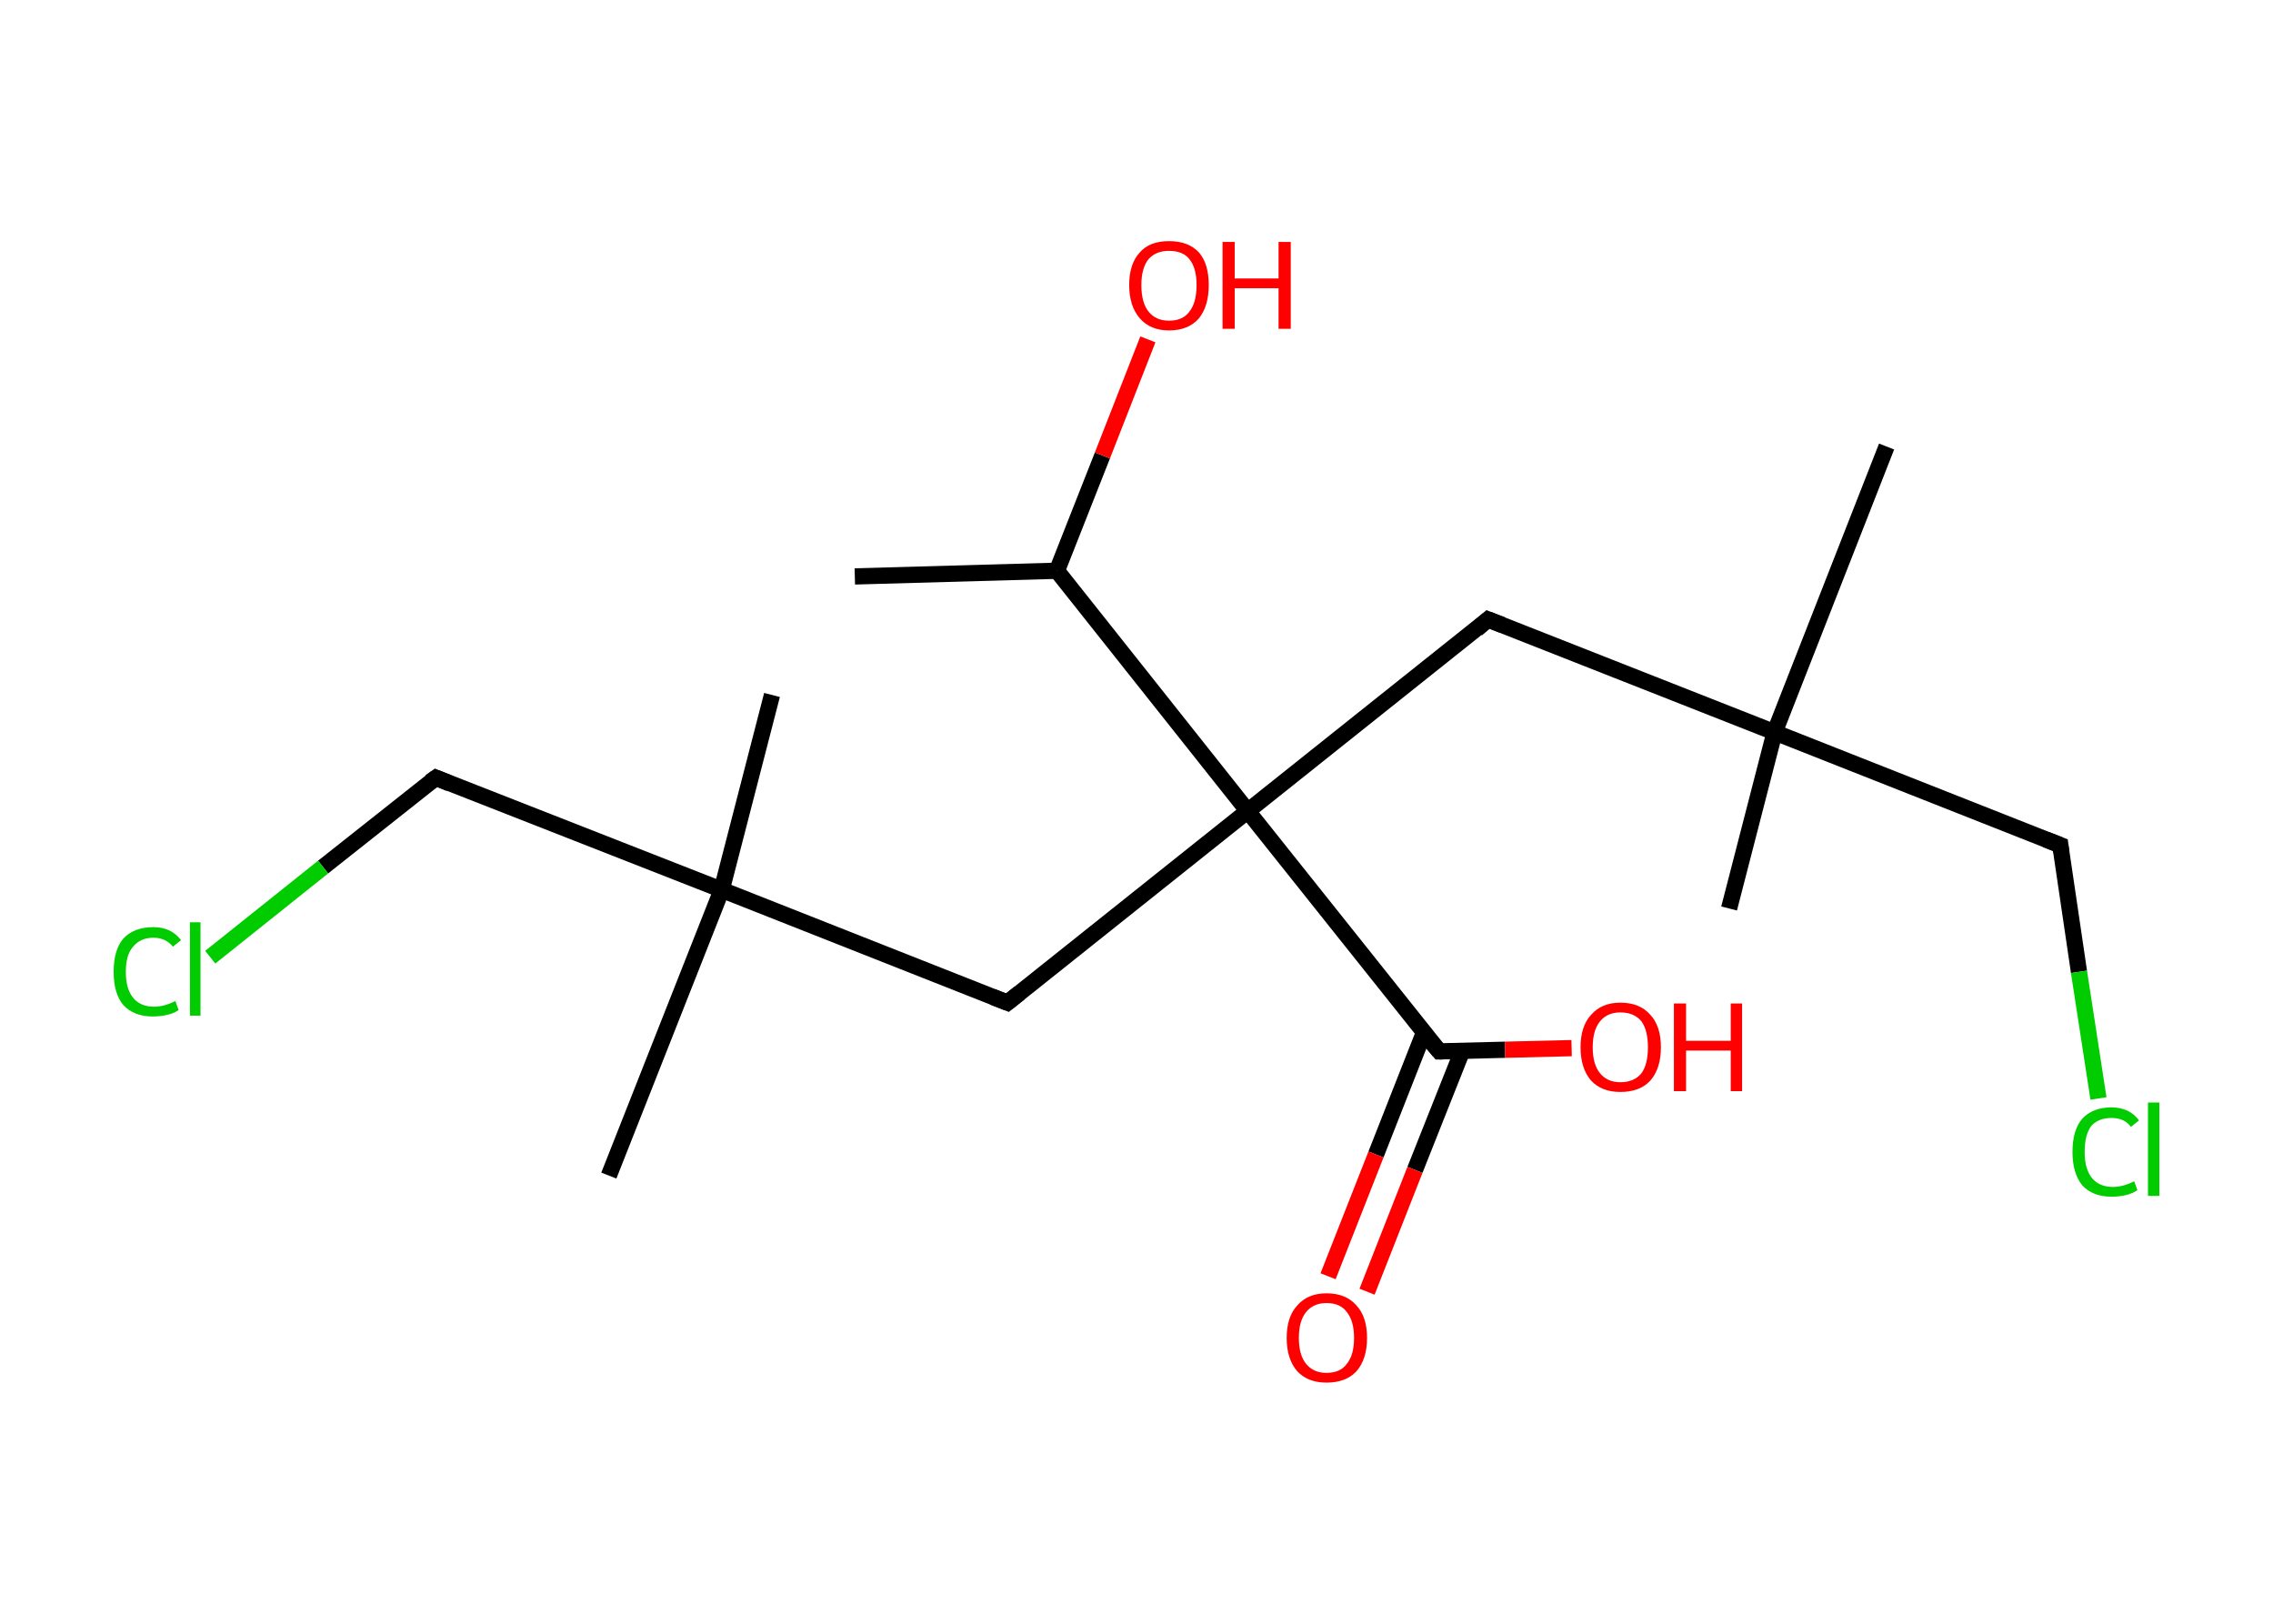 <?xml version='1.0' encoding='ASCII' standalone='yes'?>
<svg xmlns="http://www.w3.org/2000/svg" xmlns:rdkit="http://www.rdkit.org/xml" xmlns:xlink="http://www.w3.org/1999/xlink" version="1.1" baseProfile="full" xml:space="preserve" width="280px" height="200px" viewBox="0 0 280 200">
<!-- END OF HEADER -->
<rect style="opacity:1.0;fill:#FFFFFF;stroke:none" width="280.0" height="200.0" x="0.0" y="0.0"> </rect>
<path class="bond-0 atom-0 atom-1" d="M 105.3,71.0 L 130.2,70.3" style="fill:none;fill-rule:evenodd;stroke:#000000;stroke-width:2.0px;stroke-linecap:butt;stroke-linejoin:miter;stroke-opacity:1"/>
<path class="bond-1 atom-1 atom-2" d="M 130.2,70.3 L 135.8,56.1" style="fill:none;fill-rule:evenodd;stroke:#000000;stroke-width:2.0px;stroke-linecap:butt;stroke-linejoin:miter;stroke-opacity:1"/>
<path class="bond-1 atom-1 atom-2" d="M 135.8,56.1 L 141.4,41.8" style="fill:none;fill-rule:evenodd;stroke:#FF0000;stroke-width:2.0px;stroke-linecap:butt;stroke-linejoin:miter;stroke-opacity:1"/>
<path class="bond-2 atom-1 atom-3" d="M 130.2,70.3 L 153.7,99.9" style="fill:none;fill-rule:evenodd;stroke:#000000;stroke-width:2.0px;stroke-linecap:butt;stroke-linejoin:miter;stroke-opacity:1"/>
<path class="bond-3 atom-3 atom-4" d="M 153.7,99.9 L 124.1,123.5" style="fill:none;fill-rule:evenodd;stroke:#000000;stroke-width:2.0px;stroke-linecap:butt;stroke-linejoin:miter;stroke-opacity:1"/>
<path class="bond-4 atom-4 atom-5" d="M 124.1,123.5 L 88.9,109.6" style="fill:none;fill-rule:evenodd;stroke:#000000;stroke-width:2.0px;stroke-linecap:butt;stroke-linejoin:miter;stroke-opacity:1"/>
<path class="bond-5 atom-5 atom-6" d="M 88.9,109.6 L 95.1,85.6" style="fill:none;fill-rule:evenodd;stroke:#000000;stroke-width:2.0px;stroke-linecap:butt;stroke-linejoin:miter;stroke-opacity:1"/>
<path class="bond-6 atom-5 atom-7" d="M 88.9,109.6 L 75.0,144.8" style="fill:none;fill-rule:evenodd;stroke:#000000;stroke-width:2.0px;stroke-linecap:butt;stroke-linejoin:miter;stroke-opacity:1"/>
<path class="bond-7 atom-5 atom-8" d="M 88.9,109.6 L 53.7,95.8" style="fill:none;fill-rule:evenodd;stroke:#000000;stroke-width:2.0px;stroke-linecap:butt;stroke-linejoin:miter;stroke-opacity:1"/>
<path class="bond-8 atom-8 atom-9" d="M 53.7,95.8 L 39.8,106.8" style="fill:none;fill-rule:evenodd;stroke:#000000;stroke-width:2.0px;stroke-linecap:butt;stroke-linejoin:miter;stroke-opacity:1"/>
<path class="bond-8 atom-8 atom-9" d="M 39.8,106.8 L 25.9,117.9" style="fill:none;fill-rule:evenodd;stroke:#00CC00;stroke-width:2.0px;stroke-linecap:butt;stroke-linejoin:miter;stroke-opacity:1"/>
<path class="bond-9 atom-3 atom-10" d="M 153.7,99.9 L 183.3,76.3" style="fill:none;fill-rule:evenodd;stroke:#000000;stroke-width:2.0px;stroke-linecap:butt;stroke-linejoin:miter;stroke-opacity:1"/>
<path class="bond-10 atom-10 atom-11" d="M 183.3,76.3 L 218.6,90.2" style="fill:none;fill-rule:evenodd;stroke:#000000;stroke-width:2.0px;stroke-linecap:butt;stroke-linejoin:miter;stroke-opacity:1"/>
<path class="bond-11 atom-11 atom-12" d="M 218.6,90.2 L 213.0,111.9" style="fill:none;fill-rule:evenodd;stroke:#000000;stroke-width:2.0px;stroke-linecap:butt;stroke-linejoin:miter;stroke-opacity:1"/>
<path class="bond-12 atom-11 atom-13" d="M 218.6,90.2 L 232.4,55.0" style="fill:none;fill-rule:evenodd;stroke:#000000;stroke-width:2.0px;stroke-linecap:butt;stroke-linejoin:miter;stroke-opacity:1"/>
<path class="bond-13 atom-11 atom-14" d="M 218.6,90.2 L 253.8,104.1" style="fill:none;fill-rule:evenodd;stroke:#000000;stroke-width:2.0px;stroke-linecap:butt;stroke-linejoin:miter;stroke-opacity:1"/>
<path class="bond-14 atom-14 atom-15" d="M 253.8,104.1 L 256.1,119.7" style="fill:none;fill-rule:evenodd;stroke:#000000;stroke-width:2.0px;stroke-linecap:butt;stroke-linejoin:miter;stroke-opacity:1"/>
<path class="bond-14 atom-14 atom-15" d="M 256.1,119.7 L 258.5,135.3" style="fill:none;fill-rule:evenodd;stroke:#00CC00;stroke-width:2.0px;stroke-linecap:butt;stroke-linejoin:miter;stroke-opacity:1"/>
<path class="bond-15 atom-3 atom-16" d="M 153.7,99.9 L 177.3,129.5" style="fill:none;fill-rule:evenodd;stroke:#000000;stroke-width:2.0px;stroke-linecap:butt;stroke-linejoin:miter;stroke-opacity:1"/>
<path class="bond-16 atom-16 atom-17" d="M 175.4,127.2 L 169.5,142.2" style="fill:none;fill-rule:evenodd;stroke:#000000;stroke-width:2.0px;stroke-linecap:butt;stroke-linejoin:miter;stroke-opacity:1"/>
<path class="bond-16 atom-16 atom-17" d="M 169.5,142.2 L 163.6,157.2" style="fill:none;fill-rule:evenodd;stroke:#FF0000;stroke-width:2.0px;stroke-linecap:butt;stroke-linejoin:miter;stroke-opacity:1"/>
<path class="bond-16 atom-16 atom-17" d="M 180.1,129.5 L 174.3,144.1" style="fill:none;fill-rule:evenodd;stroke:#000000;stroke-width:2.0px;stroke-linecap:butt;stroke-linejoin:miter;stroke-opacity:1"/>
<path class="bond-16 atom-16 atom-17" d="M 174.3,144.1 L 168.4,159.1" style="fill:none;fill-rule:evenodd;stroke:#FF0000;stroke-width:2.0px;stroke-linecap:butt;stroke-linejoin:miter;stroke-opacity:1"/>
<path class="bond-17 atom-16 atom-18" d="M 177.3,129.5 L 185.4,129.3" style="fill:none;fill-rule:evenodd;stroke:#000000;stroke-width:2.0px;stroke-linecap:butt;stroke-linejoin:miter;stroke-opacity:1"/>
<path class="bond-17 atom-16 atom-18" d="M 185.4,129.3 L 193.6,129.1" style="fill:none;fill-rule:evenodd;stroke:#FF0000;stroke-width:2.0px;stroke-linecap:butt;stroke-linejoin:miter;stroke-opacity:1"/>
<path d="M 125.6,122.3 L 124.1,123.5 L 122.3,122.8" style="fill:none;stroke:#000000;stroke-width:2.0px;stroke-linecap:butt;stroke-linejoin:miter;stroke-opacity:1;"/>
<path d="M 55.4,96.5 L 53.7,95.8 L 53.0,96.3" style="fill:none;stroke:#000000;stroke-width:2.0px;stroke-linecap:butt;stroke-linejoin:miter;stroke-opacity:1;"/>
<path d="M 181.9,77.5 L 183.3,76.3 L 185.1,77.0" style="fill:none;stroke:#000000;stroke-width:2.0px;stroke-linecap:butt;stroke-linejoin:miter;stroke-opacity:1;"/>
<path d="M 252.0,103.4 L 253.8,104.1 L 253.9,104.9" style="fill:none;stroke:#000000;stroke-width:2.0px;stroke-linecap:butt;stroke-linejoin:miter;stroke-opacity:1;"/>
<path d="M 176.1,128.1 L 177.3,129.5 L 177.7,129.5" style="fill:none;stroke:#000000;stroke-width:2.0px;stroke-linecap:butt;stroke-linejoin:miter;stroke-opacity:1;"/>
<path class="atom-2" d="M 139.1 35.1 Q 139.1 32.5, 140.4 31.1 Q 141.6 29.7, 144.0 29.7 Q 146.4 29.7, 147.7 31.1 Q 148.9 32.5, 148.9 35.1 Q 148.9 37.7, 147.7 39.2 Q 146.4 40.7, 144.0 40.7 Q 141.7 40.7, 140.4 39.2 Q 139.1 37.7, 139.1 35.1 M 144.0 39.5 Q 145.7 39.5, 146.5 38.4 Q 147.4 37.3, 147.4 35.1 Q 147.4 33.0, 146.5 31.9 Q 145.7 30.9, 144.0 30.9 Q 142.4 30.9, 141.5 31.9 Q 140.6 33.0, 140.6 35.1 Q 140.6 37.3, 141.5 38.4 Q 142.4 39.5, 144.0 39.5 " fill="#FF0000"/>
<path class="atom-2" d="M 150.6 29.8 L 152.1 29.8 L 152.1 34.3 L 157.5 34.3 L 157.5 29.8 L 159.0 29.8 L 159.0 40.5 L 157.5 40.5 L 157.5 35.5 L 152.1 35.5 L 152.1 40.5 L 150.6 40.5 L 150.6 29.8 " fill="#FF0000"/>
<path class="atom-9" d="M 14.0 119.7 Q 14.0 117.0, 15.2 115.6 Q 16.5 114.2, 18.9 114.2 Q 21.1 114.2, 22.3 115.8 L 21.3 116.6 Q 20.4 115.5, 18.9 115.5 Q 17.3 115.5, 16.4 116.6 Q 15.5 117.6, 15.5 119.7 Q 15.5 121.8, 16.4 122.9 Q 17.3 124.0, 19.0 124.0 Q 20.2 124.0, 21.6 123.3 L 22.0 124.4 Q 21.5 124.8, 20.6 125.0 Q 19.8 125.2, 18.8 125.2 Q 16.5 125.2, 15.2 123.8 Q 14.0 122.4, 14.0 119.7 " fill="#00CC00"/>
<path class="atom-9" d="M 23.4 113.6 L 24.7 113.6 L 24.7 125.1 L 23.4 125.1 L 23.4 113.6 " fill="#00CC00"/>
<path class="atom-15" d="M 255.3 141.9 Q 255.3 139.2, 256.5 137.8 Q 257.8 136.4, 260.1 136.4 Q 262.3 136.4, 263.5 138.0 L 262.5 138.8 Q 261.7 137.7, 260.1 137.7 Q 258.5 137.7, 257.6 138.7 Q 256.8 139.8, 256.8 141.9 Q 256.8 144.0, 257.7 145.1 Q 258.6 146.2, 260.3 146.2 Q 261.5 146.2, 262.9 145.5 L 263.3 146.6 Q 262.7 147.0, 261.9 147.2 Q 261.0 147.4, 260.1 147.4 Q 257.8 147.4, 256.5 146.0 Q 255.3 144.5, 255.3 141.9 " fill="#00CC00"/>
<path class="atom-15" d="M 264.6 135.8 L 266.0 135.8 L 266.0 147.3 L 264.6 147.3 L 264.6 135.8 " fill="#00CC00"/>
<path class="atom-17" d="M 158.5 164.8 Q 158.5 162.2, 159.8 160.8 Q 161.1 159.3, 163.4 159.3 Q 165.8 159.3, 167.1 160.8 Q 168.4 162.2, 168.4 164.8 Q 168.4 167.4, 167.1 168.9 Q 165.8 170.3, 163.4 170.3 Q 161.1 170.3, 159.8 168.9 Q 158.5 167.4, 158.5 164.8 M 163.4 169.1 Q 165.1 169.1, 165.9 168.0 Q 166.8 166.9, 166.8 164.8 Q 166.8 162.7, 165.9 161.6 Q 165.1 160.5, 163.4 160.5 Q 161.8 160.5, 160.9 161.6 Q 160.0 162.7, 160.0 164.8 Q 160.0 166.9, 160.9 168.0 Q 161.8 169.1, 163.4 169.1 " fill="#FF0000"/>
<path class="atom-18" d="M 194.7 129.0 Q 194.7 126.4, 196.0 125.0 Q 197.3 123.5, 199.6 123.5 Q 202.0 123.5, 203.3 125.0 Q 204.6 126.4, 204.6 129.0 Q 204.6 131.6, 203.3 133.1 Q 202.0 134.5, 199.6 134.5 Q 197.3 134.5, 196.0 133.1 Q 194.7 131.6, 194.7 129.0 M 199.6 133.3 Q 201.3 133.3, 202.2 132.2 Q 203.0 131.1, 203.0 129.0 Q 203.0 126.9, 202.2 125.8 Q 201.3 124.7, 199.6 124.7 Q 198.0 124.7, 197.1 125.8 Q 196.2 126.9, 196.2 129.0 Q 196.2 131.1, 197.1 132.2 Q 198.0 133.3, 199.6 133.3 " fill="#FF0000"/>
<path class="atom-18" d="M 206.2 123.6 L 207.7 123.6 L 207.7 128.2 L 213.2 128.2 L 213.2 123.6 L 214.6 123.6 L 214.6 134.4 L 213.2 134.4 L 213.2 129.4 L 207.7 129.4 L 207.7 134.4 L 206.2 134.4 L 206.2 123.6 " fill="#FF0000"/>
</svg>
